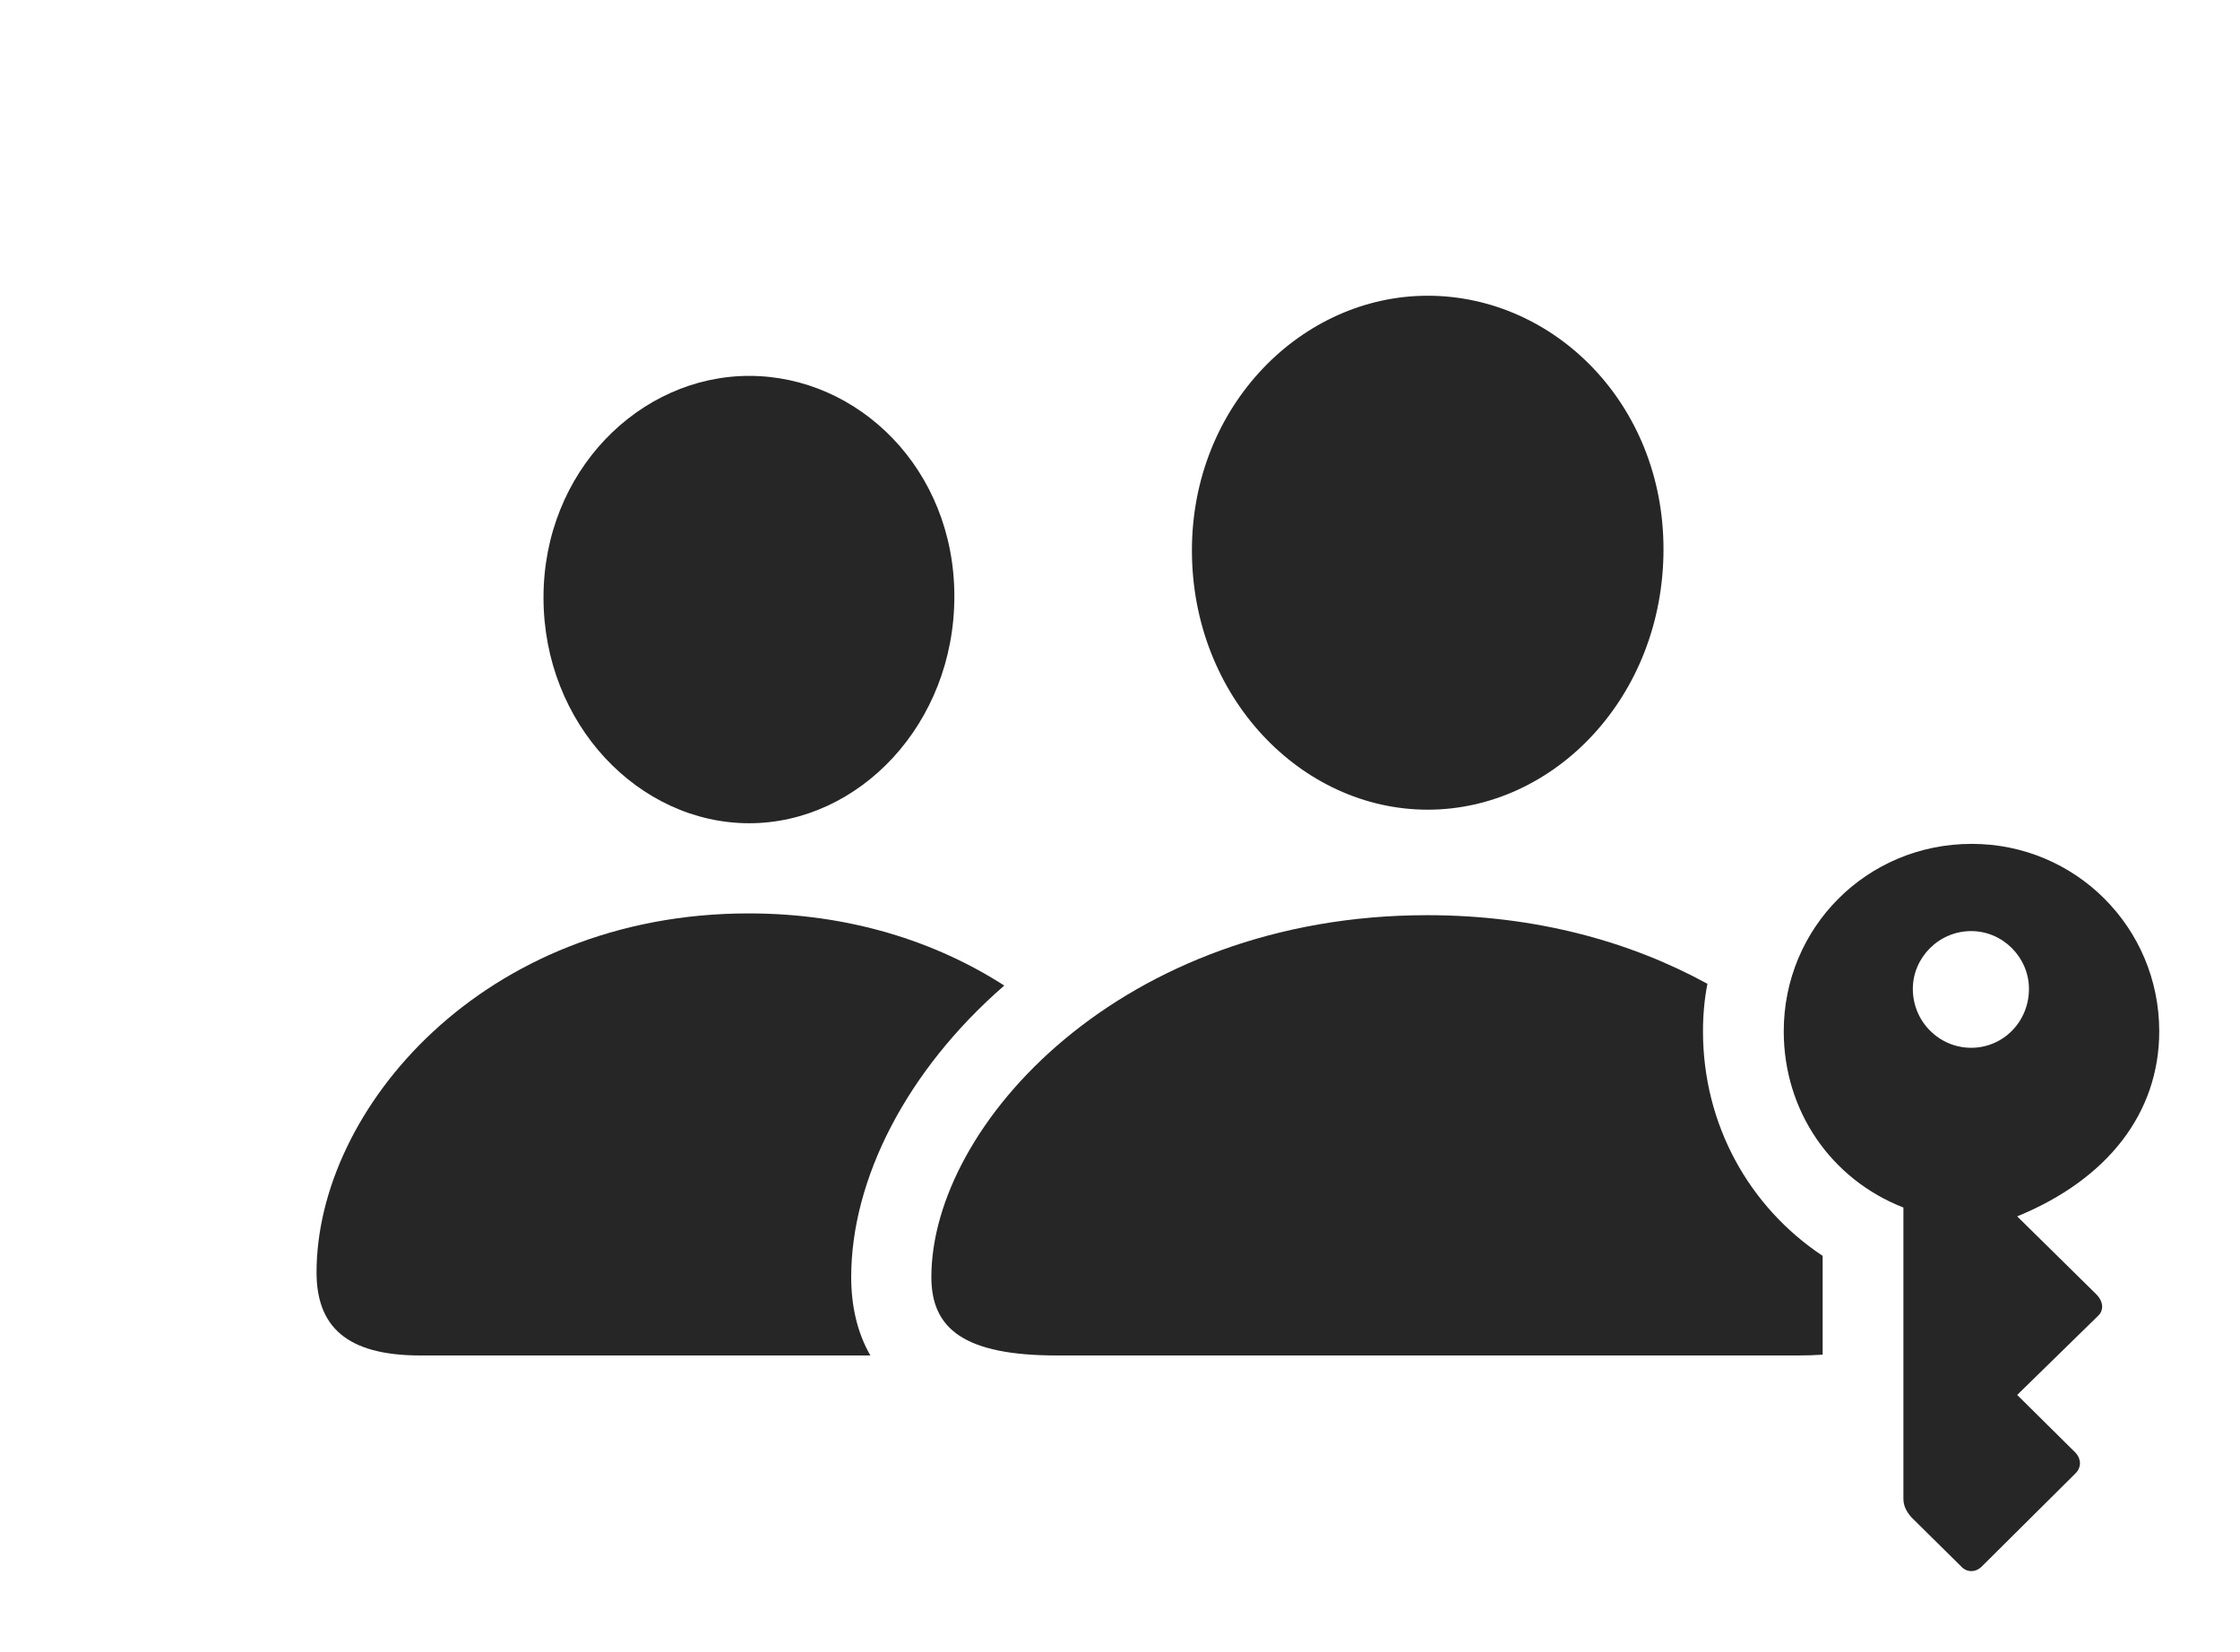 <?xml version="1.0" encoding="UTF-8"?>
<!--Generator: Apple Native CoreSVG 232.5-->
<!DOCTYPE svg
PUBLIC "-//W3C//DTD SVG 1.1//EN"
       "http://www.w3.org/Graphics/SVG/1.1/DTD/svg11.dtd">
<svg version="1.1" xmlns="http://www.w3.org/2000/svg" xmlns:xlink="http://www.w3.org/1999/xlink" width="185.547" height="136.841">
 <g>
  <rect height="136.841" opacity="0" width="185.547" x="0" y="0"/>
  <path d="M83.187 81.648C75.075 88.699 70.508 97.712 70.508 105.798C70.508 108.115 70.977 110.35 72.095 112.293L34.815 112.293C28.662 112.293 26.221 109.851 26.221 105.408C26.221 91.931 39.99 75.671 62.012 75.671C70.358 75.671 77.519 78.007 83.187 81.648ZM79.053 49.402C79.053 59.998 71.143 68.201 62.06 68.201C52.93 68.201 45.02 59.998 45.02 49.5C45.02 39.05 52.978 31.14 62.06 31.14C71.094 31.14 79.053 38.855 79.053 49.402Z" fill="#000000" fill-opacity="0.85"/>
  <path d="M141.431 81.503C141.183 82.775 141.064 84.093 141.064 85.437C141.064 93.152 144.873 99.988 150.977 104.041L150.977 112.226C150.346 112.273 149.658 112.293 148.926 112.293L87.549 112.293C79.883 112.293 77.148 110.095 77.148 105.798C77.148 93.201 92.92 75.818 118.213 75.818C127.282 75.818 135.125 78.044 141.431 81.503ZM137.793 45.496C137.793 57.703 128.76 67.078 118.262 67.078C107.764 67.078 98.731 57.703 98.731 45.593C98.731 33.63 107.812 24.5 118.262 24.5C128.711 24.5 137.793 33.435 137.793 45.496Z" fill="#000000" fill-opacity="0.85"/>
  <path d="M163.33 69.91C154.639 69.91 147.754 76.843 147.754 85.437C147.754 92.029 151.66 97.693 157.666 100.037L157.666 124.158C157.666 124.744 157.91 125.232 158.35 125.72L162.451 129.773C162.891 130.261 163.623 130.31 164.16 129.773L171.924 122.058C172.412 121.57 172.412 120.886 171.924 120.349L167.09 115.564L173.779 109.021C174.268 108.582 174.268 107.849 173.633 107.215L167.09 100.769C174.609 97.693 178.857 92.175 178.857 85.437C178.857 76.843 171.924 69.91 163.33 69.91ZM163.281 77.136C165.918 77.136 168.066 79.334 168.066 81.921C168.066 84.656 165.918 86.804 163.281 86.804C160.645 86.804 158.447 84.656 158.447 81.921C158.447 79.334 160.596 77.136 163.281 77.136Z" fill="#000000" fill-opacity="0.85"/>
 </g>
</svg>

